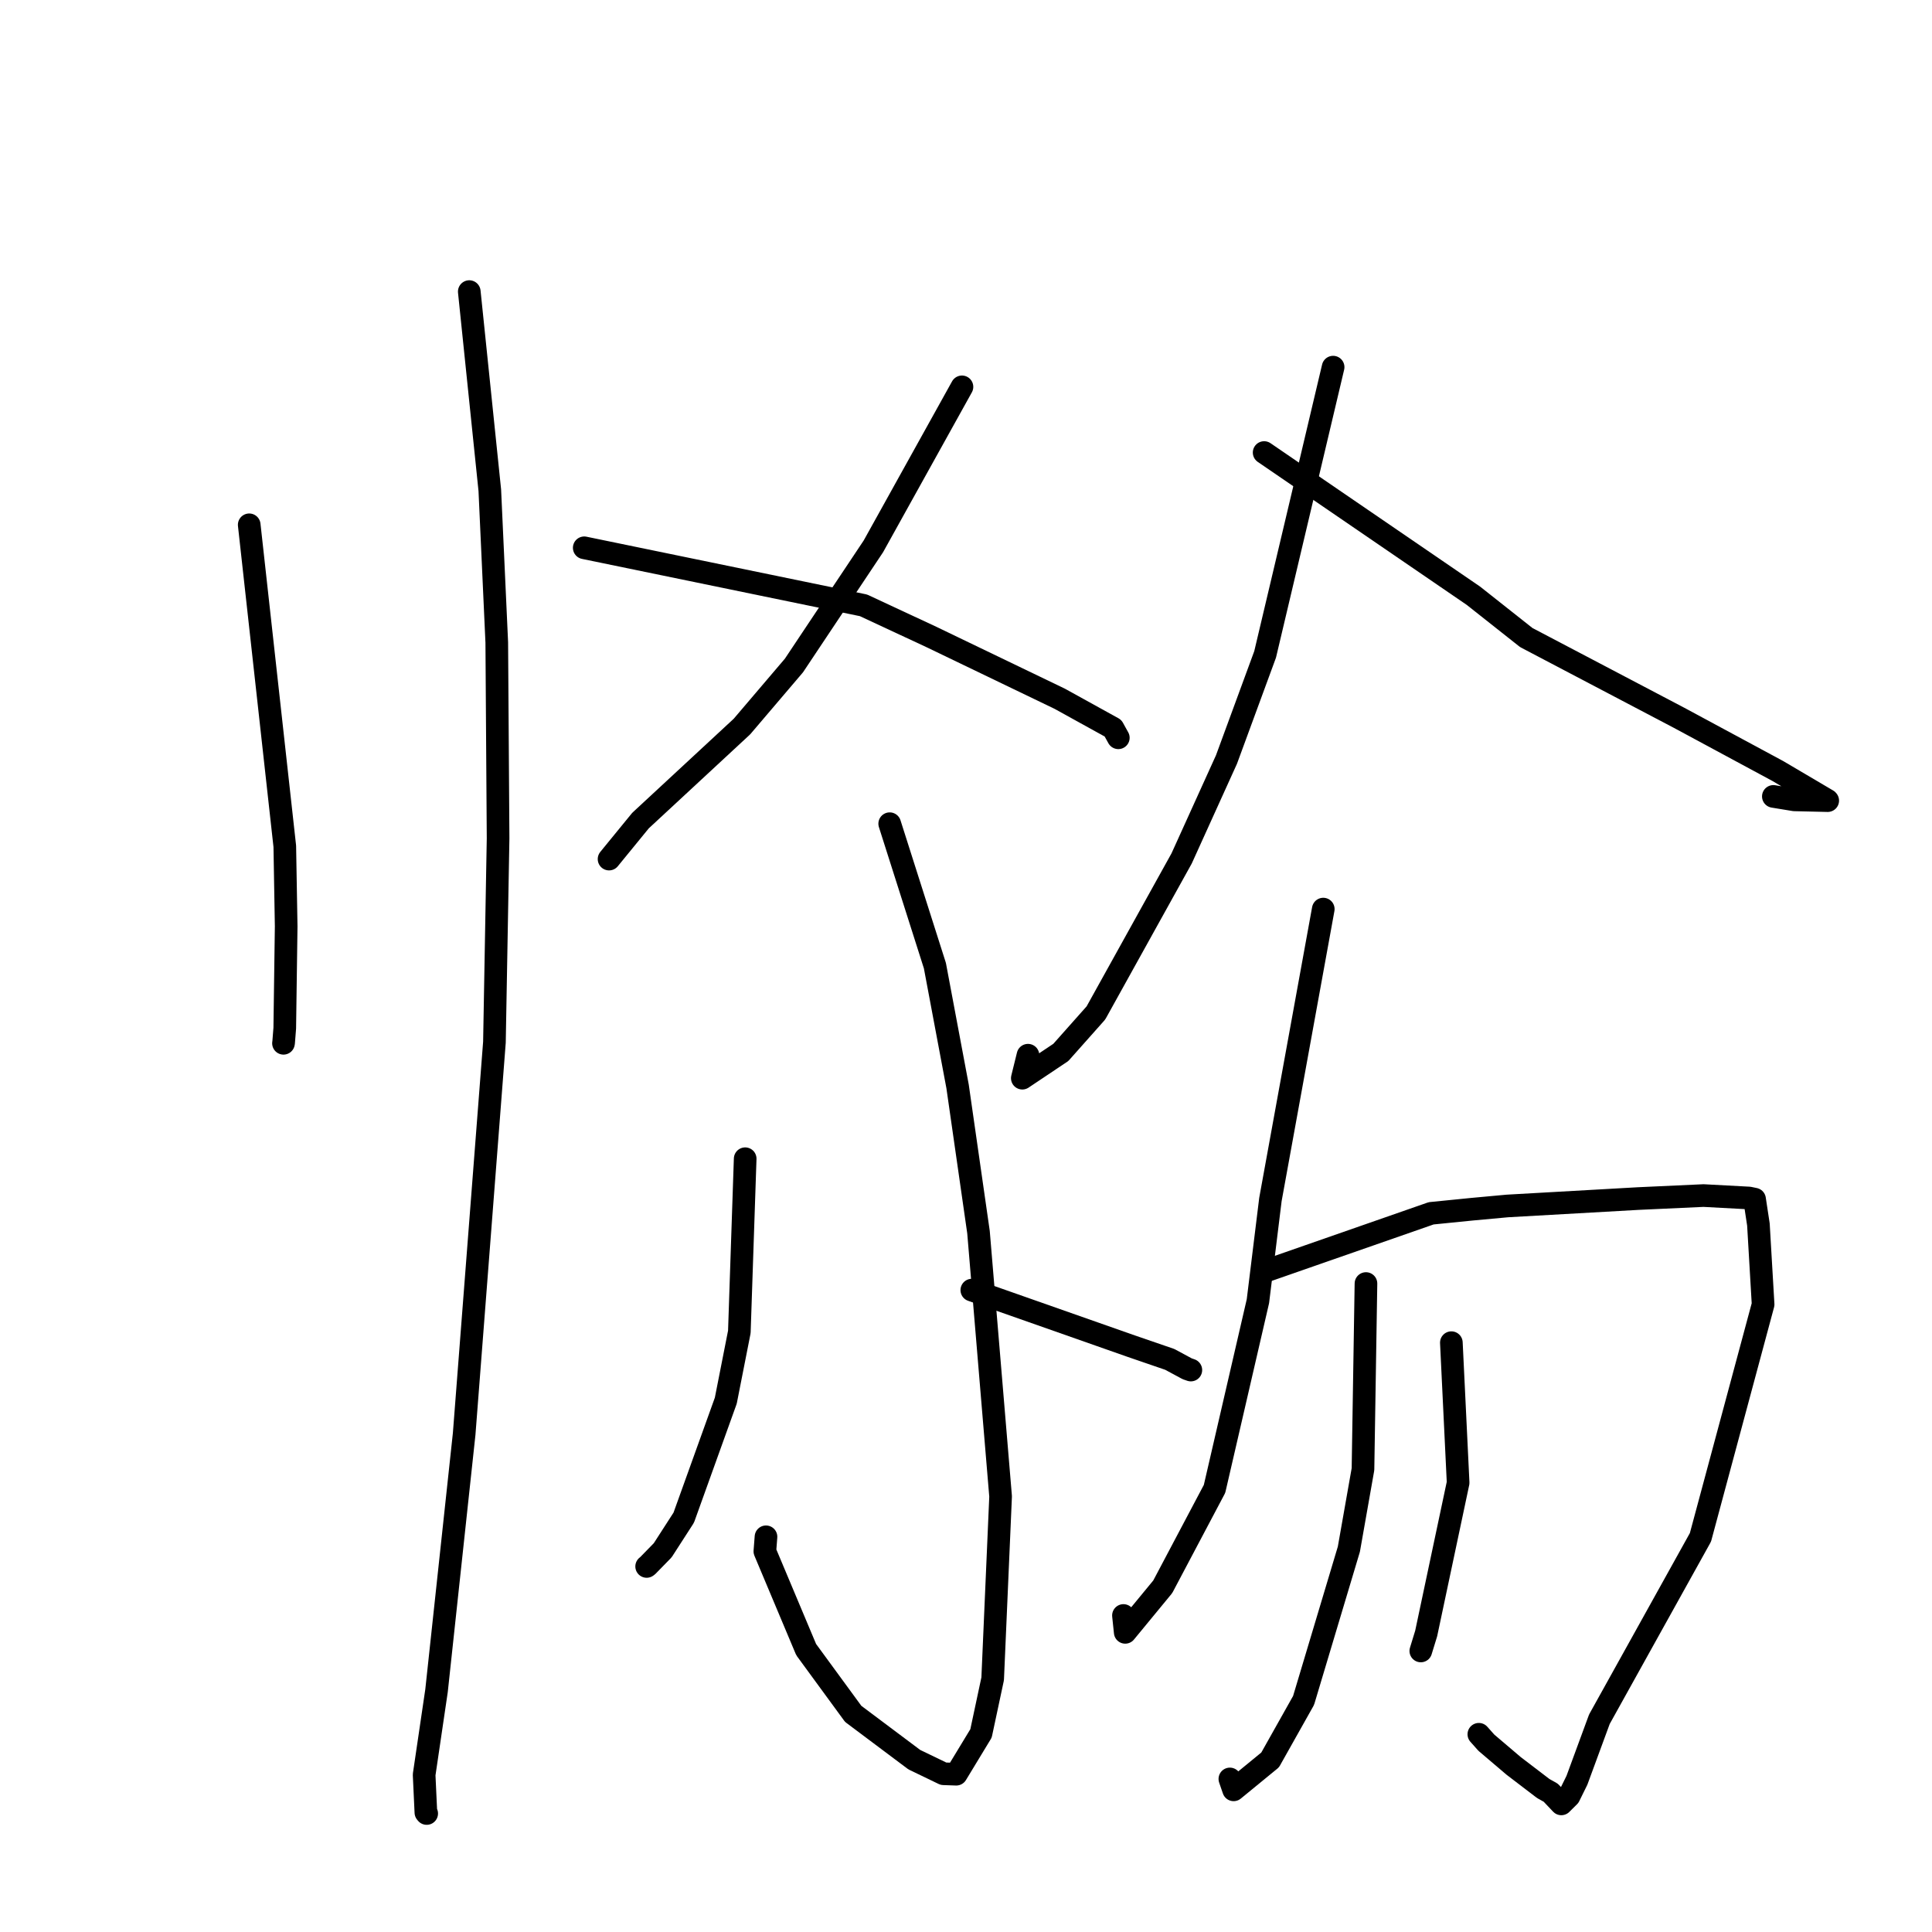 <?xml version="1.0" standalone="no"?>
    <svg width="256" height="256" xmlns="http://www.w3.org/2000/svg" version="1.1">
    <polyline stroke="black" stroke-width="3" stroke-linecap="round" fill="transparent" stroke-linejoin="round" points="33.022 69.539 37.737 112.142 37.92 122.761 37.732 136.24 37.581 138.143 37.566 138.225 37.563 138.241 " />
        <polyline stroke="black" stroke-width="3" stroke-linecap="round" fill="transparent" stroke-linejoin="round" points="62.182 38.638 64.902 64.961 65.825 85.128 65.999 111.091 65.515 138.096 61.504 190.003 57.843 224.021 56.199 235.168 56.432 240.169 56.529 240.288 56.539 240.299 " />
        <polyline stroke="black" stroke-width="3" stroke-linecap="round" fill="transparent" stroke-linejoin="round" points="127.465 51.26 115.727 72.396 105.201 88.184 98.312 96.271 84.871 108.731 81.081 113.369 80.703 113.833 " />
        <polyline stroke="black" stroke-width="3" stroke-linecap="round" fill="transparent" stroke-linejoin="round" points="77.414 72.586 114.421 80.211 123.471 84.43 140.41 92.584 147.477 96.487 148.118 97.644 148.178 97.751 148.183 97.76 " />
        <polyline stroke="black" stroke-width="3" stroke-linecap="round" fill="transparent" stroke-linejoin="round" points="117.89 109.144 123.879 127.957 126.885 143.959 129.657 163.273 132.585 198.284 131.534 222.449 129.99 229.684 126.71 235.091 125.021 235.032 121.154 233.167 113.053 227.095 106.82 218.578 101.349 205.562 101.498 203.634 " />
        <polyline stroke="black" stroke-width="3" stroke-linecap="round" fill="transparent" stroke-linejoin="round" points="98.74 153.537 97.967 176.479 96.172 185.593 90.6 201.095 87.811 205.421 85.802 207.477 85.685 207.562 " />
        <polyline stroke="black" stroke-width="3" stroke-linecap="round" fill="transparent" stroke-linejoin="round" points="128.771 170.946 149.868 178.363 155 180.126 157.312 181.371 157.794 181.538 " />
        <polyline stroke="black" stroke-width="3" stroke-linecap="round" fill="transparent" stroke-linejoin="round" points="176.645 48.648 167.636 86.71 162.517 100.637 156.572 113.746 145.214 134.22 140.566 139.45 135.462 142.865 136.213 139.82 " />
        <polyline stroke="black" stroke-width="3" stroke-linecap="round" fill="transparent" stroke-linejoin="round" points="167.505 59.964 195.232 78.937 202.24 84.479 222.484 95.112 235.565 102.161 242.15 106.043 242.183 106.087 237.759 105.985 234.978 105.529 " />
        <polyline stroke="black" stroke-width="3" stroke-linecap="round" fill="transparent" stroke-linejoin="round" points="175.339 120.46 168.337 158.945 166.68 172.418 160.933 197.283 154.07 210.256 149.098 216.294 148.863 214.06 " />
        <polyline stroke="black" stroke-width="3" stroke-linecap="round" fill="transparent" stroke-linejoin="round" points="167.941 168.335 189.638 160.77 195.053 160.227 199.733 159.797 217.079 158.815 225.727 158.418 231.756 158.741 232.488 158.893 232.999 162.254 233.62 172.845 225.318 203.706 211.927 227.807 208.951 235.896 207.912 238.005 206.885 239.025 205.482 237.544 204.488 236.987 200.558 233.986 196.952 230.918 195.955 229.799 " />
        <polyline stroke="black" stroke-width="3" stroke-linecap="round" fill="transparent" stroke-linejoin="round" points="180.997 170.076 180.602 194.676 178.733 205.272 172.73 225.316 168.299 233.198 163.461 237.163 162.964 235.719 " />
        <polyline stroke="black" stroke-width="3" stroke-linecap="round" fill="transparent" stroke-linejoin="round" points="192.313 177.91 193.209 196.471 188.976 216.445 188.265 218.761 " />
        </svg>